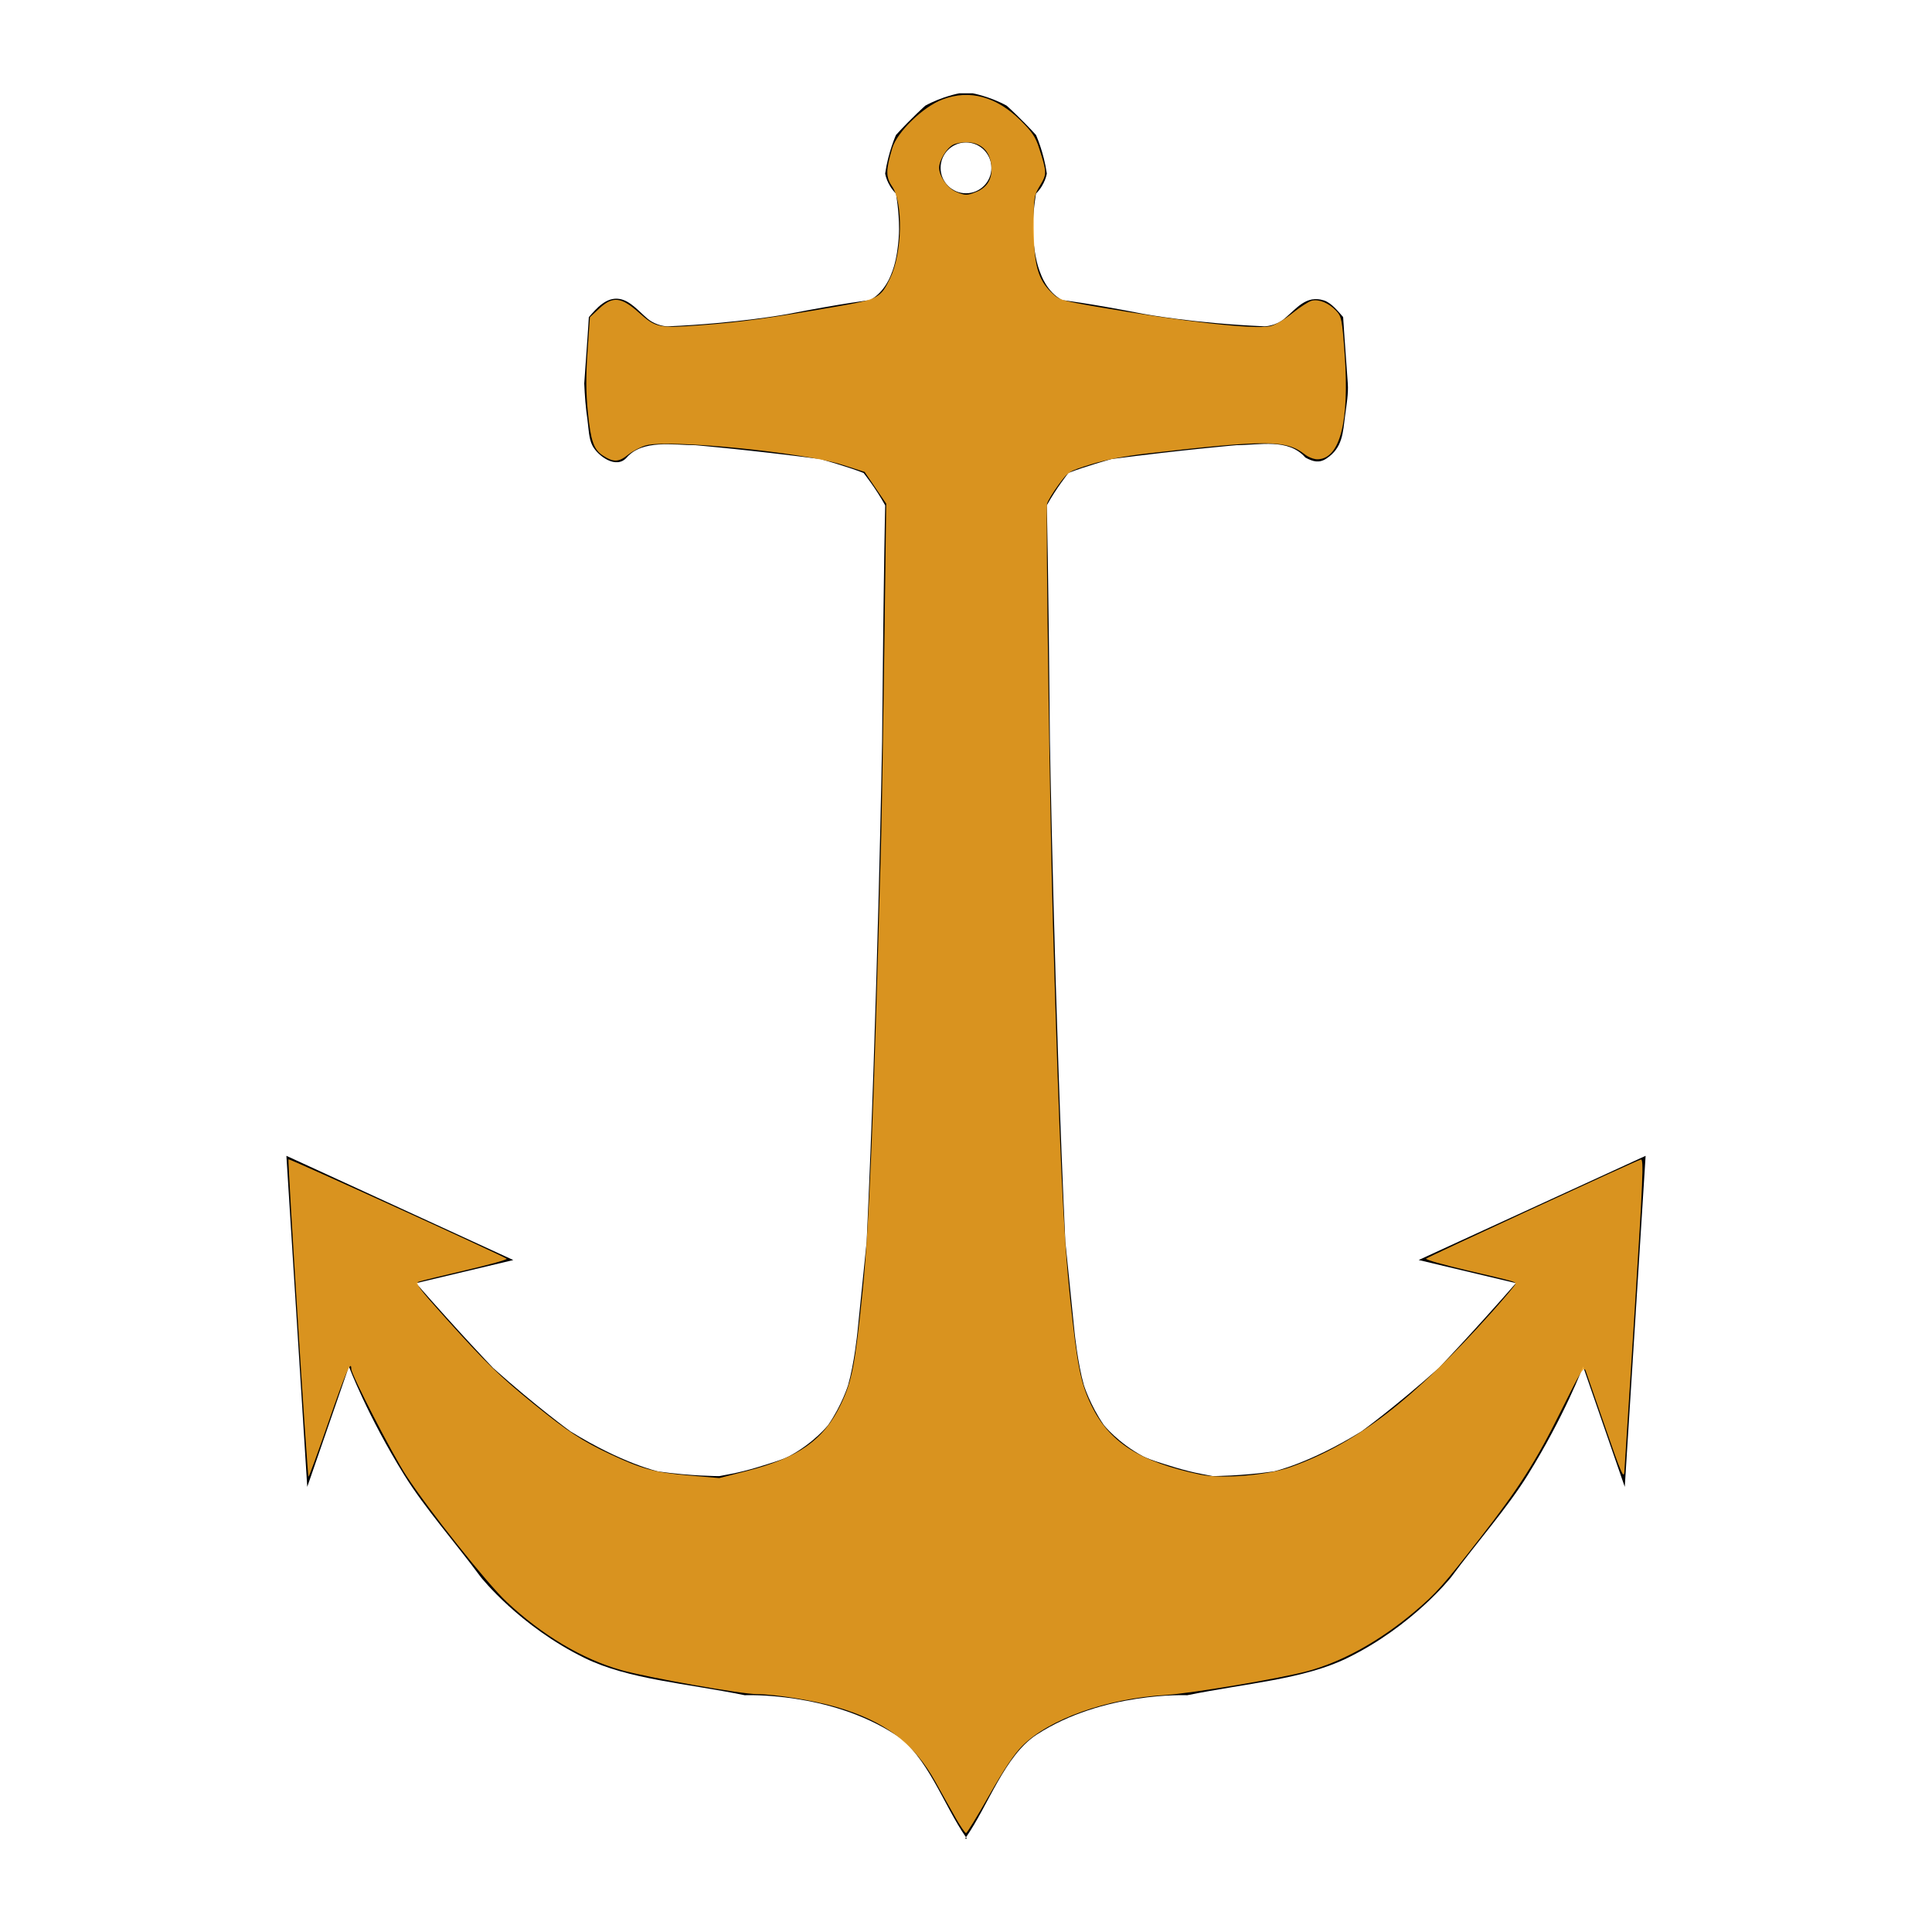 <?xml version="1.0" encoding="UTF-8" standalone="no"?>
<svg
   xmlns:dc="http://purl.org/dc/elements/1.1/"
   xmlns:cc="http://creativecommons.org/ns#"
   xmlns:rdf="http://www.w3.org/1999/02/22-rdf-syntax-ns#"
   xmlns:svg="http://www.w3.org/2000/svg"
   xmlns="http://www.w3.org/2000/svg"
   xmlns:sodipodi="http://sodipodi.sourceforge.net/DTD/sodipodi-0.dtd"
   xmlns:inkscape="http://www.inkscape.org/namespaces/inkscape"
   version="1.1"
   x="0px"
   y="0px"
   viewBox="-14.824 -4.83 100 100"
   overflow="visible"
   enable-background="new -14.824 -4.83 100 100"
   xml:space="preserve"
   id="svg831"
   sodipodi:docname="anchor.svg"
   inkscape:version="0.92.2 (5c3e80d, 2017-08-06)"><defs
     id="defs835" /><sodipodi:namedview
     pagecolor="#ffffff"
     bordercolor="#666666"
     borderopacity="1"
     objecttolerance="10"
     gridtolerance="10"
     guidetolerance="10"
     inkscape:pageopacity="0"
     inkscape:pageshadow="2"
     inkscape:window-width="1920"
     inkscape:window-height="1017"
     id="namedview833"
     showgrid="false"
     inkscape:zoom="8.48"
     inkscape:cx="50"
     inkscape:cy="50"
     inkscape:window-x="-8"
     inkscape:window-y="-4"
     inkscape:window-maximized="1"
     inkscape:current-layer="svg831" /><path
     d="M35.226,90.341c-0.017-0.024-0.033-0.05-0.05-0.074c-0.017,0.024-0.034,0.05-0.051,0.074H35.226z"
     id="path827" /><path
     d="M58.608,60.388l5.032,1.197c-2.235,2.557-3.993,4.394-3.993,4.394c-2.236,1.997-3.994,3.274-3.994,3.274  c-2.715,1.678-4.553,2.077-4.553,2.077c-1.677,0.24-3.151,0.242-3.151,0.242c-0.182-0.035-0.363-0.068-0.543-0.103  c-0.962-0.181-1.853-0.484-2.396-0.658c-0.438-0.142-0.679-0.269-0.679-0.269c-1.285-0.689-2.018-1.609-2.018-1.609  c-0.718-1.038-1.038-2.076-1.038-2.076c-0.318-1.119-0.479-2.716-0.479-2.716c-0.239-2.316-0.479-4.713-0.479-4.713  c-0.559-12.062-0.798-25.881-0.798-25.881c-0.08-9.105-0.16-12.221-0.16-12.221c0.479-0.878,1.119-1.677,1.119-1.677  c0.798-0.32,2.235-0.719,2.235-0.719c3.675-0.479,6.471-0.719,6.471-0.719c1.175,0,2.67-0.373,3.555,0.639  c0.399,0.219,0.719,0.303,1.098,0.05c0.84-0.56,0.843-1.325,0.967-2.261c0.067-0.514,0.172-1.103,0.133-1.623  c-0.16-2.157-0.241-3.435-0.241-3.435c-0.26-0.297-0.604-0.736-0.997-0.862c-0.917-0.293-1.415,0.423-2.038,0.942  c-0.479,0.399-1.038,0.399-1.038,0.399c-3.674-0.16-6.23-0.639-6.23-0.639c-2.875-0.559-4.233-0.719-4.233-0.719  c-0.799-0.399-1.118-1.358-1.118-1.358C38.64,8.387,38.64,7.029,38.64,7.029c0-0.958,0.159-1.837,0.159-1.837  c0.479-0.479,0.56-1.039,0.56-1.039c-0.16-1.118-0.56-1.996-0.56-1.996C38,1.278,37.281,0.639,37.281,0.639  C36.403,0.16,35.524,0,35.524,0h-0.698c0,0-0.878,0.16-1.757,0.639c0,0-0.719,0.639-1.517,1.518c0,0-0.4,0.878-0.56,1.996  c0,0,0.08,0.56,0.56,1.039c0,0,0.16,0.879,0.16,1.837c0,0,0,1.358-0.4,2.317c0,0-0.319,0.958-1.118,1.358  c0,0-1.358,0.16-4.234,0.719c0,0-2.556,0.479-6.23,0.639c0,0-0.56,0-1.039-0.399c-0.423-0.352-0.89-0.937-1.462-1.022  c-0.678-0.101-1.174,0.486-1.573,0.942c0,0-0.08,1.278-0.239,3.435c0.026,0.626,0.074,1.259,0.166,1.88  c0.062,0.422,0.059,0.964,0.263,1.347c0.273,0.515,1.22,1.233,1.768,0.607c0.832-0.95,2.429-0.639,3.555-0.639  c0,0,2.796,0.239,6.47,0.719c0,0,1.438,0.399,2.237,0.719c0,0,0.639,0.798,1.118,1.677c0,0-0.08,3.116-0.16,12.221  c0,0-0.24,13.82-0.799,25.881c0,0-0.24,2.396-0.479,4.713c0,0-0.161,1.597-0.48,2.716c0,0-0.319,1.038-1.038,2.076  c0,0-0.731,0.92-2.017,1.609c0,0-0.241,0.127-0.679,0.269c-0.544,0.174-1.434,0.478-2.396,0.658  c-0.18,0.034-0.361,0.067-0.542,0.103c0,0-1.475-0.002-3.152-0.242c0,0-1.837-0.399-4.553-2.077c0,0-1.757-1.277-3.994-3.274  c0,0-1.757-1.837-3.994-4.394l5.033-1.197L0,54.996l1.079,17.134l2.156-6.23c0,0,0.959,2.548,2.875,5.632  c1.056,1.697,2.636,3.485,3.954,5.271c0,0,2.006,2.545,5.392,4.194c2.254,1.097,5.203,1.294,8.268,1.917  c0,0,4.361-0.189,7.788,2.037c1.659,1.078,2.506,3.655,3.664,5.317c1.158-1.662,2.004-4.239,3.664-5.317  c3.427-2.227,7.787-2.037,7.787-2.037c3.064-0.623,6.015-0.82,8.268-1.917c3.385-1.649,5.392-4.194,5.392-4.194  c1.319-1.785,2.899-3.573,3.954-5.271c1.916-3.084,2.876-5.632,2.876-5.632l2.156,6.23l1.079-17.134L58.608,60.388z M35.176,5.174  c-0.727,0-1.315-0.589-1.315-1.315c0-0.727,0.588-1.315,1.315-1.315c0.726,0,1.315,0.589,1.315,1.315  C36.491,4.585,35.902,5.174,35.176,5.174z"
     id="path829" /><path
     style="opacity:0.885;fill:#f5a623;fill-opacity:1;stroke-width:0.118"
     d="m 49.46,94.086 c -0.251,-0.438 -0.717,-1.269 -1.037,-1.848 -1.116,-2.018 -2.626,-3.158 -5.159,-3.892 -1.144,-0.332 -3.171,-0.658 -4.084,-0.658 -0.801,0 -5.663,-0.861 -7.023,-1.244 -2.011,-0.566 -4.105,-1.813 -5.934,-3.534 -1.031,-0.97 -4.034,-4.747 -5.202,-6.543 -0.727,-1.118 -2.838,-5.214 -2.838,-5.506 0,-0.504 -0.286,0.161 -1.175,2.73 -0.549,1.586 -1.017,2.864 -1.041,2.841 -0.061,-0.061 -1.089,-16.374 -1.035,-16.428 0.046,-0.046 11.143,5.013 11.296,5.15 0.047,0.042 -0.908,0.308 -2.123,0.591 -1.214,0.283 -2.31,0.552 -2.434,0.596 -0.193,0.07 0.012,0.346 1.41,1.9 2.078,2.311 2.776,2.99 4.562,4.44 1.72,1.397 2.489,1.903 3.918,2.576 1.634,0.77 2.329,0.96 4.075,1.11 l 1.592,0.137 1.415,-0.361 c 2.681,-0.685 3.993,-1.61 4.871,-3.436 0.586,-1.218 0.747,-2.052 1.136,-5.892 0.344,-3.399 0.562,-8.699 0.954,-23.231 0.039,-1.459 0.116,-5.996 0.169,-10.083 l 0.098,-7.429 -0.559,-0.823 -0.559,-0.823 -1.168,-0.374 c -1.98,-0.634 -8.963,-1.323 -10.144,-1.001 -0.267,0.073 -0.689,0.294 -0.938,0.492 -0.486,0.386 -0.753,0.392 -1.307,0.029 -0.464,-0.304 -0.621,-0.761 -0.768,-2.24 -0.102,-1.02 -0.106,-1.863 -0.016,-3.153 l 0.122,-1.76 0.483,-0.451 c 0.7,-0.653 1.136,-0.607 2.06,0.219 0.871,0.779 1.024,0.81 3.215,0.644 2.005,-0.151 3.495,-0.356 6.933,-0.951 2.232,-0.386 2.348,-0.447 2.847,-1.477 0.634,-1.308 0.689,-3.897 0.102,-4.757 -0.33,-0.483 -0.328,-0.85 0.011,-1.979 0.253,-0.842 1.595,-2.143 2.601,-2.521 1.399,-0.526 2.785,-0.154 4.038,1.085 0.594,0.587 0.779,0.864 0.962,1.439 0.403,1.266 0.405,1.333 0.046,1.932 -0.319,0.533 -0.329,0.599 -0.325,2.2 0.005,1.9 0.216,2.66 0.929,3.351 0.382,0.37 0.505,0.408 2.388,0.733 4.429,0.763 8.026,1.167 8.91,1.001 0.233,-0.044 0.729,-0.332 1.143,-0.664 0.402,-0.323 0.862,-0.62 1.021,-0.66 0.37,-0.093 0.883,0.119 1.263,0.523 0.278,0.295 0.307,0.442 0.437,2.226 0.258,3.523 -0.244,5.46 -1.415,5.46 -0.177,0 -0.459,-0.108 -0.626,-0.239 -0.981,-0.772 -1.933,-0.778 -8.278,-0.049 -1.037,0.119 -2.083,0.324 -2.813,0.55 -1.153,0.358 -1.166,0.366 -1.682,1.067 -0.286,0.388 -0.55,0.826 -0.586,0.971 -0.08,0.318 0.141,16.151 0.304,21.816 0.337,11.714 0.535,15.982 0.896,19.396 0.36,3.397 0.538,4.298 1.071,5.414 0.931,1.948 2.506,2.96 5.64,3.624 1.126,0.239 3.501,0.041 4.712,-0.392 3.387,-1.211 6.334,-3.48 10.365,-7.98 0.69,-0.771 1.255,-1.444 1.255,-1.496 0,-0.117 0.048,-0.103 -2.564,-0.716 -1.183,-0.277 -2.112,-0.543 -2.064,-0.59 0.094,-0.092 10.816,-5.042 11.116,-5.132 0.156,-0.047 0.115,0.964 -0.318,7.824 -0.273,4.333 -0.513,8.085 -0.533,8.339 -0.031,0.394 -0.172,0.068 -0.968,-2.241 -0.512,-1.486 -0.979,-2.83 -1.036,-2.987 -0.092,-0.251 -0.244,-0.005 -1.27,2.064 -1.3,2.622 -2.176,3.998 -4.196,6.594 -1.92,2.468 -2.267,2.858 -3.379,3.8 -1.787,1.512 -3.729,2.594 -5.537,3.084 -1.415,0.383 -6.046,1.161 -7.393,1.242 -3.02,0.182 -5.985,1.236 -7.379,2.625 -0.419,0.417 -0.96,1.224 -1.72,2.565 -0.61,1.076 -1.149,1.957 -1.198,1.957 -0.048,0 -0.293,-0.358 -0.544,-0.796 z M 50.543,9.93 c 0.513,-0.214 0.778,-0.607 0.778,-1.153 0,-0.88 -0.476,-1.404 -1.287,-1.416 -0.246,-0.003 -0.564,0.056 -0.707,0.133 -0.337,0.18 -0.718,0.81 -0.718,1.185 0,0.438 0.424,1.052 0.856,1.24 0.484,0.21 0.596,0.211 1.077,0.01 z"
     id="path839"
     inkscape:connector-curvature="0"
     transform="translate(-14.824,-4.83)" /></svg>